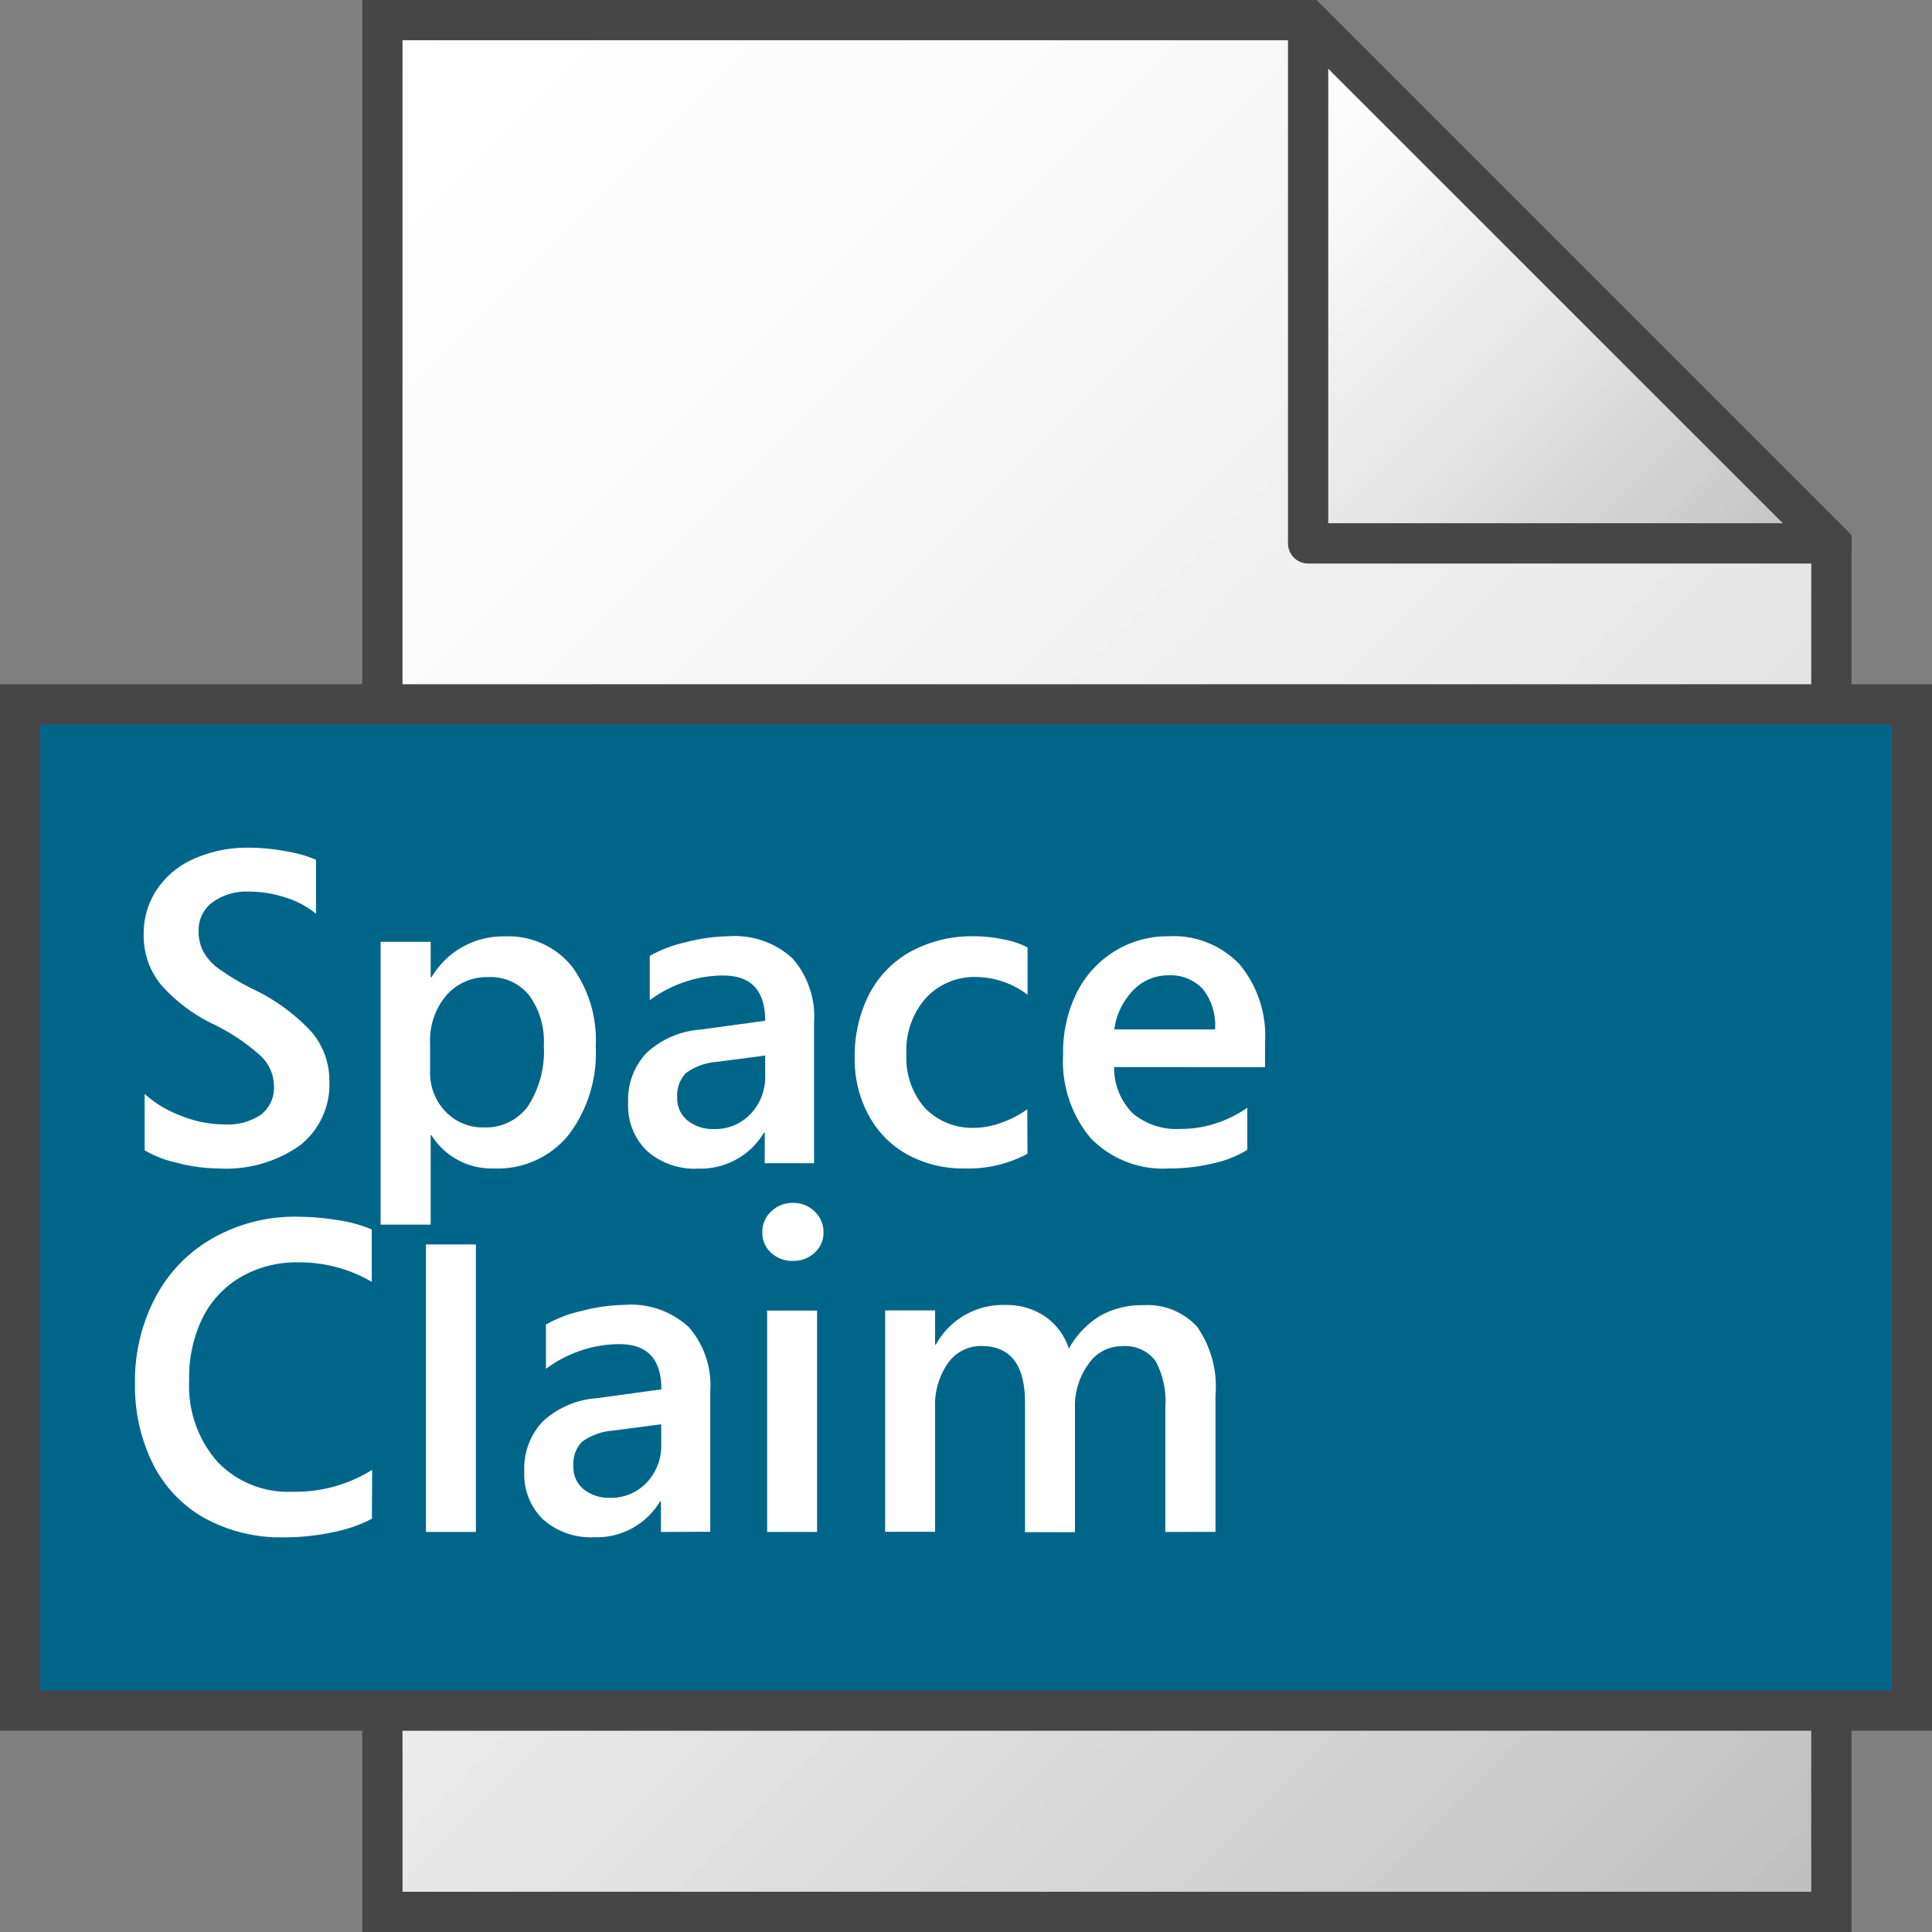 <svg id="Layer_1" data-name="Layer 1" xmlns="http://www.w3.org/2000/svg" xmlns:xlink="http://www.w3.org/1999/xlink" width="48" height="48" viewBox="0 0 48 48">
  <rect x="0" y="0" width="48" height="48" fill="#808080" stroke="none"/>
  <defs>
    <linearGradient id="linear-gradient" x1="3.5" y1="41.5" x2="45" gradientTransform="matrix(1, 0, 0, -1, 0, 48)" gradientUnits="userSpaceOnUse">
      <stop offset="0" stop-color="#fff"/>
      <stop offset="0.232" stop-color="#fafafa"/>
      <stop offset="0.496" stop-color="#ededed"/>
      <stop offset="0.775" stop-color="#d6d6d6"/>
      <stop offset="1" stop-color="#bebebe"/>
    </linearGradient>
    <linearGradient id="paper_gradient" data-name="paper gradient" x1="29.25" y1="44.25" x2="42.25" y2="31.25" gradientTransform="matrix(1, 0, 0, -1, 0, 48)" gradientUnits="userSpaceOnUse">
      <stop offset="0" stop-color="#fff"/>
      <stop offset="0.221" stop-color="#f8f8f8"/>
      <stop offset="0.541" stop-color="#e5e5e5"/>
      <stop offset="0.92" stop-color="#c6c6c6"/>
      <stop offset="1" stop-color="#bebebe"/>
    </linearGradient>
  </defs>
  <polygon points="32.5 0.5 9.5 0.5 9.5 47.5 45.5 47.5 45.5 13.5 32.5 0.5" stroke="#464646" stroke-miterlimit="10" fill="url(#linear-gradient)"/>
  <polygon points="32.5 0.5 32.5 13.5 45.5 13.5 32.5 0.5" stroke="#464646" stroke-linejoin="round" fill="url(#paper_gradient)"/>
  <rect x="0.5" y="17.5" width="47" height="25" fill="#006689" stroke="#464646" stroke-miterlimit="10"/>
  <g>
    <path d="M8.183,26.86a1.923,1.923,0,0,1-.725,1.592,3.171,3.171,0,0,1-2.025.578A4.188,4.188,0,0,1,4.4,28.89a2.748,2.748,0,0,1-.806-.311v-1.4a2.8,2.8,0,0,0,.892.537,2.912,2.912,0,0,0,1.085.22,1.481,1.481,0,0,0,.915-.244.839.839,0,0,0,.32-.712,1.042,1.042,0,0,0-.317-.735,5.015,5.015,0,0,0-1.2-.806,4.073,4.073,0,0,1-1.294-.98,1.917,1.917,0,0,1-.425-1.244,1.979,1.979,0,0,1,.323-1.109,2.134,2.134,0,0,1,.923-.768,3.238,3.238,0,0,1,1.365-.277,5.041,5.041,0,0,1,.983.1,3.024,3.024,0,0,1,.687.2V22.7a2.28,2.28,0,0,0-.754-.4,2.87,2.87,0,0,0-.906-.148,1.442,1.442,0,0,0-.916.268.85.85,0,0,0-.34.7,1.1,1.1,0,0,0,.112.515,1.327,1.327,0,0,0,.355.408,6.084,6.084,0,0,0,.875.527A4.755,4.755,0,0,1,7.74,25.638,1.861,1.861,0,0,1,8.183,26.86Z" fill="#fff"/>
    <path d="M14.8,26a3.348,3.348,0,0,1-.682,2.208,2.274,2.274,0,0,1-1.847.822,1.765,1.765,0,0,1-1.553-.827H10.7v2.222H9.456V23.4H10.7v.88h.021a2.062,2.062,0,0,1,1.826-1.015A2.021,2.021,0,0,1,14.2,24,3.073,3.073,0,0,1,14.8,26Zm-1.289-.021a1.943,1.943,0,0,0-.363-1.249,1.223,1.223,0,0,0-1.012-.454,1.331,1.331,0,0,0-1.05.457,1.725,1.725,0,0,0-.4,1.182v.7a1.385,1.385,0,0,0,.381,1,1.271,1.271,0,0,0,.951.395,1.293,1.293,0,0,0,1.1-.527A2.5,2.5,0,0,0,13.511,25.979Z" fill="#fff"/>
    <path d="M19,28.9v-.758h-.021a1.83,1.83,0,0,1-1.627.892,1.789,1.789,0,0,1-1.279-.441,1.56,1.56,0,0,1-.467-1.192,1.7,1.7,0,0,1,.456-1.241,2.208,2.208,0,0,1,1.343-.58l1.606-.22q0-1.124-1.042-1.123a2.946,2.946,0,0,0-.98.167,3.1,3.1,0,0,0-.846.446v-1.1a3.16,3.16,0,0,1,.889-.338,4.406,4.406,0,0,1,1.066-.151,2.125,2.125,0,0,1,1.593.551,2.2,2.2,0,0,1,.534,1.6V28.9Zm-2.175-1.628a.7.7,0,0,0,.258.567,1,1,0,0,0,.655.212,1.2,1.2,0,0,0,.913-.379,1.327,1.327,0,0,0,.36-.953v-.494l-1.187.155a1.5,1.5,0,0,0-.782.28A.792.792,0,0,0,16.825,27.268Z" fill="#fff"/>
    <path d="M25.527,28.665a3.1,3.1,0,0,1-1.564.365,2.873,2.873,0,0,1-1.415-.344,2.407,2.407,0,0,1-.966-.978,2.893,2.893,0,0,1-.347-1.417,3.391,3.391,0,0,1,.357-1.585,2.541,2.541,0,0,1,1.036-1.066,3.2,3.2,0,0,1,1.577-.379,3.56,3.56,0,0,1,.725.078,2.1,2.1,0,0,1,.6.2v1.176a2.131,2.131,0,0,0-1.268-.441A1.632,1.632,0,0,0,23,24.8a1.953,1.953,0,0,0-.48,1.383,1.885,1.885,0,0,0,.462,1.348,1.639,1.639,0,0,0,1.251.489,1.957,1.957,0,0,0,.64-.124,2.494,2.494,0,0,0,.65-.338Z" fill="#fff"/>
    <path d="M27.68,26.511a1.6,1.6,0,0,0,.457,1.144,1.687,1.687,0,0,0,1.2.392,2.722,2.722,0,0,0,.9-.148,2.894,2.894,0,0,0,.752-.378v1.047a2.728,2.728,0,0,1-.837.333,4.663,4.663,0,0,1-1.113.129,2.5,2.5,0,0,1-1.938-.75,2.964,2.964,0,0,1-.688-2.081,3.318,3.318,0,0,1,.341-1.541,2.55,2.55,0,0,1,.945-1.029,2.514,2.514,0,0,1,1.33-.368,2.266,2.266,0,0,1,1.77.7,2.779,2.779,0,0,1,.631,1.934v.618Zm2.508-.935a1.461,1.461,0,0,0-.3-1,1.094,1.094,0,0,0-.86-.344,1.2,1.2,0,0,0-.876.373,1.727,1.727,0,0,0-.467.97Z" fill="#fff"/>
  </g>
  <g>
    <path d="M9.24,37.733a3.57,3.57,0,0,1-.985.338,5.865,5.865,0,0,1-1.207.124,3.934,3.934,0,0,1-1.96-.475A3.173,3.173,0,0,1,3.8,36.371a4.348,4.348,0,0,1-.446-2.006,4.43,4.43,0,0,1,.516-2.148,3.624,3.624,0,0,1,1.442-1.469,4.128,4.128,0,0,1,2.054-.519,6.536,6.536,0,0,1,1,.081,3.46,3.46,0,0,1,.87.236v1.3A3.557,3.557,0,0,0,7.4,31.363a2.76,2.76,0,0,0-1.41.36,2.432,2.432,0,0,0-.959,1.023A3.361,3.361,0,0,0,4.7,34.29a2.849,2.849,0,0,0,.7,2.025,2.429,2.429,0,0,0,1.864.747,3.6,3.6,0,0,0,1.982-.543Z" fill="#fff"/>
    <path d="M10.583,38.061V30.918h1.24v7.143Z" fill="#fff"/>
    <path d="M16.421,38.061V37.3H16.4a1.831,1.831,0,0,1-1.628.892,1.787,1.787,0,0,1-1.278-.441,1.558,1.558,0,0,1-.468-1.192,1.7,1.7,0,0,1,.457-1.241,2.205,2.205,0,0,1,1.343-.58l1.606-.22q0-1.124-1.042-1.123a2.952,2.952,0,0,0-.981.167,3.106,3.106,0,0,0-.845.446v-1.1a3.152,3.152,0,0,1,.888-.338,4.413,4.413,0,0,1,1.067-.151,2.122,2.122,0,0,1,1.592.551,2.2,2.2,0,0,1,.535,1.6v3.486Zm-2.175-1.628A.7.7,0,0,0,14.5,37a1,1,0,0,0,.655.212,1.2,1.2,0,0,0,.913-.379,1.327,1.327,0,0,0,.36-.953v-.494l-1.187.156a1.492,1.492,0,0,0-.782.279A.788.788,0,0,0,14.246,36.433Z" fill="#fff"/>
    <path d="M20.46,30.616a.661.661,0,0,1-.223.51.767.767,0,0,1-.54.2.758.758,0,0,1-.537-.2.665.665,0,0,1-.22-.51.686.686,0,0,1,.223-.521.756.756,0,0,1,.534-.209.742.742,0,0,1,.545.215A.7.7,0,0,1,20.46,30.616Zm-1.4,7.445v-5.5H20.3v5.5Z" fill="#fff"/>
    <path d="M28.952,38.061v-3.1a2.1,2.1,0,0,0-.247-1.155.952.952,0,0,0-.844-.36,1,1,0,0,0-.821.446,1.763,1.763,0,0,0-.333,1.085v3.089H25.466V34.849q0-1.407-1.08-1.408a1,1,0,0,0-.835.427,1.8,1.8,0,0,0-.319,1.1v3.089H21.991v-5.5h1.241v.848h.021a1.9,1.9,0,0,1,1.74-.983,1.676,1.676,0,0,1,.97.285,1.55,1.55,0,0,1,.593.8,2.2,2.2,0,0,1,.787-.822,2.111,2.111,0,0,1,1.061-.258,1.672,1.672,0,0,1,1.335.532,2.581,2.581,0,0,1,.459,1.7v3.4Z" fill="#fff"/>
  </g>
</svg>
